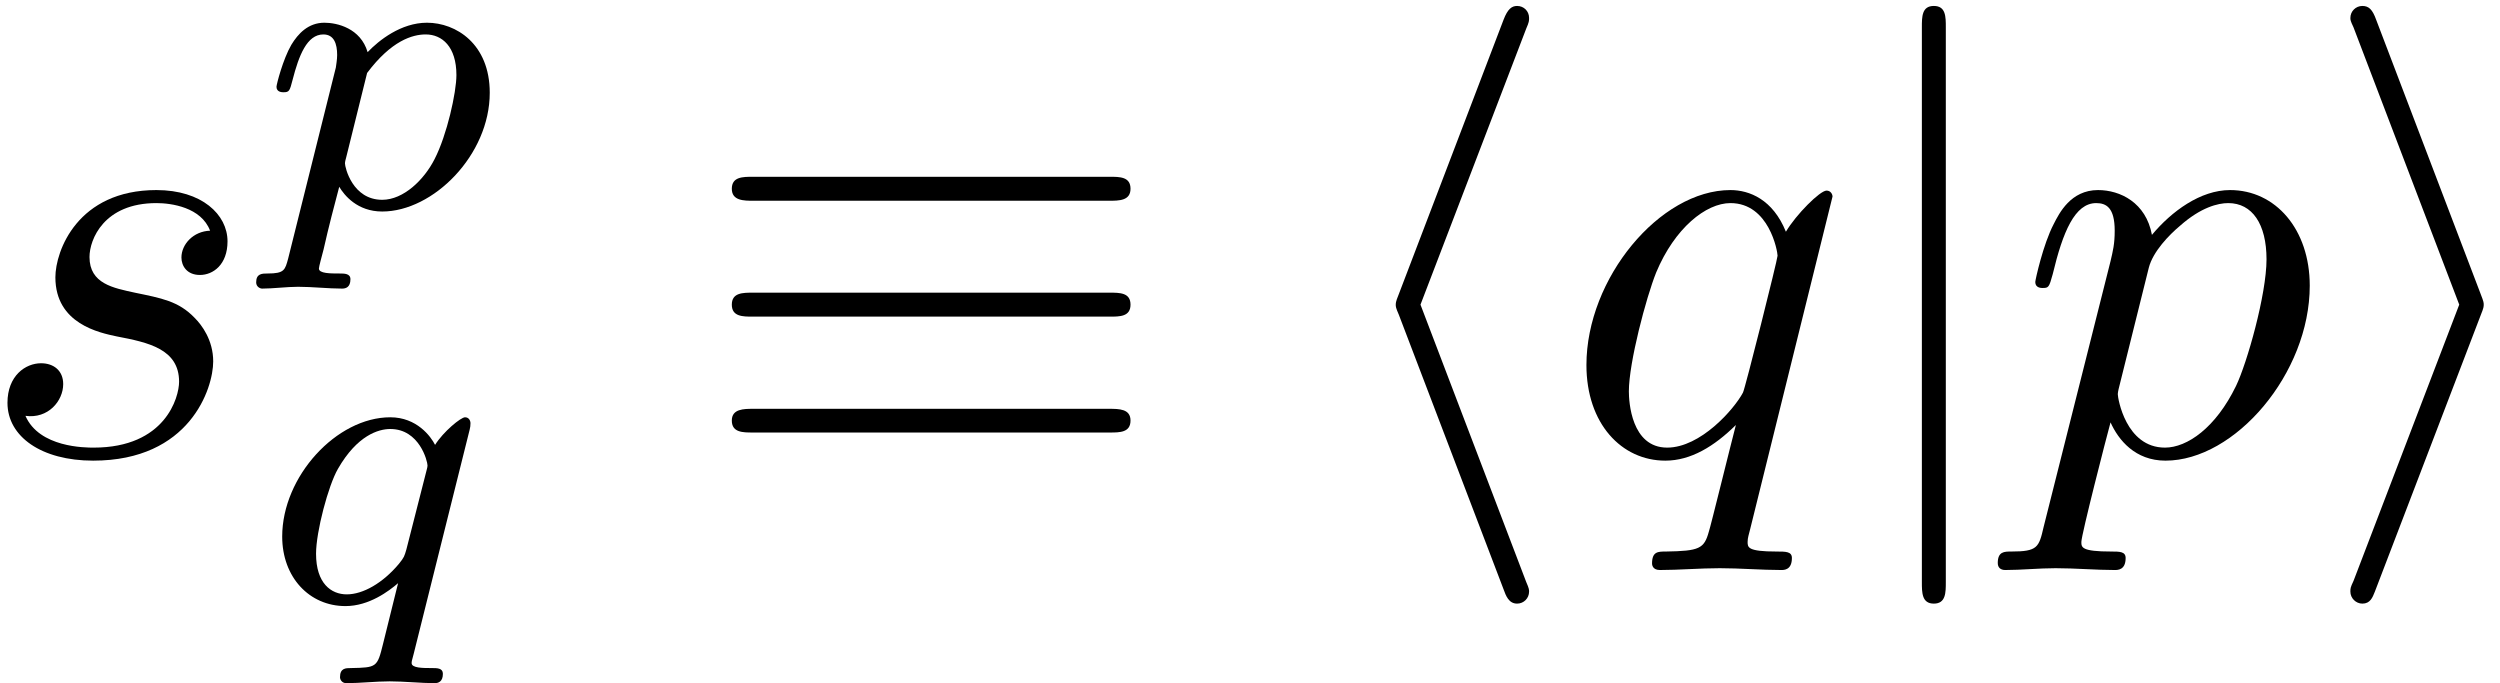 <?xml version="1.0" encoding="UTF-8"?>
<svg xmlns="http://www.w3.org/2000/svg" xmlns:xlink="http://www.w3.org/1999/xlink" width="150pt" height="41pt" viewBox="0 0 150 41" version="1.1">
<defs>
<g>
<symbol overflow="visible" id="glyph0-0">
<path style="stroke:none;" d=""/>
</symbol>
<symbol overflow="visible" id="glyph0-1">
<path style="stroke:none;" d="M 14.016 -13.406 C 13.016 -13.375 12.297 -12.594 12.297 -11.797 C 12.297 -11.297 12.625 -10.75 13.406 -10.75 C 14.203 -10.75 15.062 -11.375 15.062 -12.766 C 15.062 -14.375 13.516 -15.844 10.797 -15.844 C 6.062 -15.844 4.734 -12.188 4.734 -10.609 C 4.734 -7.812 7.391 -7.281 8.422 -7.062 C 10.297 -6.703 12.156 -6.312 12.156 -4.344 C 12.156 -3.406 11.328 -0.391 7.031 -0.391 C 6.531 -0.391 3.766 -0.391 2.938 -2.297 C 4.297 -2.109 5.203 -3.188 5.203 -4.203 C 5.203 -5.016 4.625 -5.453 3.875 -5.453 C 2.938 -5.453 1.859 -4.703 1.859 -3.078 C 1.859 -1.047 3.906 0.391 7 0.391 C 12.797 0.391 14.203 -3.938 14.203 -5.562 C 14.203 -6.844 13.516 -7.75 13.094 -8.172 C 12.125 -9.188 11.078 -9.359 9.5 -9.688 C 8.219 -9.969 6.781 -10.219 6.781 -11.828 C 6.781 -12.875 7.641 -15.062 10.797 -15.062 C 11.688 -15.062 13.484 -14.812 14.016 -13.406 Z M 14.016 -13.406 "/>
</symbol>
<symbol overflow="visible" id="glyph0-2">
<path style="stroke:none;" d="M 16.203 -15.453 C 16.203 -15.594 16.094 -15.812 15.844 -15.812 C 15.453 -15.812 14.016 -14.375 13.406 -13.344 C 12.625 -15.281 11.219 -15.844 10.078 -15.844 C 5.844 -15.844 1.438 -10.547 1.438 -5.344 C 1.438 -1.828 3.547 0.391 6.172 0.391 C 7.703 0.391 9.109 -0.469 10.406 -1.75 C 10.078 -0.5 8.891 4.344 8.781 4.656 C 8.5 5.672 8.219 5.812 6.203 5.844 C 5.734 5.844 5.375 5.844 5.375 6.562 C 5.375 6.594 5.375 6.953 5.844 6.953 C 7 6.953 8.25 6.844 9.438 6.844 C 10.656 6.844 11.938 6.953 13.125 6.953 C 13.297 6.953 13.766 6.953 13.766 6.234 C 13.766 5.844 13.406 5.844 12.844 5.844 C 11.109 5.844 11.109 5.594 11.109 5.266 C 11.109 5.016 11.188 4.812 11.266 4.484 Z M 6.281 -0.391 C 4.125 -0.391 3.984 -3.156 3.984 -3.766 C 3.984 -5.484 5.016 -9.391 5.625 -10.906 C 6.734 -13.562 8.609 -15.062 10.078 -15.062 C 12.406 -15.062 12.906 -12.156 12.906 -11.906 C 12.906 -11.688 10.938 -3.844 10.828 -3.688 C 10.297 -2.688 8.281 -0.391 6.281 -0.391 Z M 6.281 -0.391 "/>
</symbol>
<symbol overflow="visible" id="glyph0-3">
<path style="stroke:none;" d="M 1.609 4.375 C 1.328 5.594 1.25 5.844 -0.328 5.844 C -0.75 5.844 -1.141 5.844 -1.141 6.531 C -1.141 6.812 -0.969 6.953 -0.688 6.953 C 0.281 6.953 1.328 6.844 2.328 6.844 C 3.516 6.844 4.734 6.953 5.875 6.953 C 6.062 6.953 6.531 6.953 6.531 6.234 C 6.531 5.844 6.172 5.844 5.672 5.844 C 3.875 5.844 3.875 5.594 3.875 5.266 C 3.875 4.844 5.375 -1 5.625 -1.906 C 6.094 -0.859 7.094 0.391 8.922 0.391 C 13.094 0.391 17.578 -4.844 17.578 -10.109 C 17.578 -13.484 15.531 -15.844 12.797 -15.844 C 11.016 -15.844 9.281 -14.562 8.109 -13.156 C 7.75 -15.094 6.203 -15.844 4.875 -15.844 C 3.234 -15.844 2.547 -14.453 2.219 -13.812 C 1.578 -12.594 1.109 -10.438 1.109 -10.328 C 1.109 -9.969 1.469 -9.969 1.547 -9.969 C 1.906 -9.969 1.938 -10 2.156 -10.797 C 2.766 -13.344 3.484 -15.062 4.766 -15.062 C 5.375 -15.062 5.875 -14.781 5.875 -13.406 C 5.875 -12.594 5.766 -12.188 5.625 -11.578 Z M 7.922 -11.188 C 8.172 -12.156 9.141 -13.156 9.797 -13.703 C 11.047 -14.812 12.078 -15.062 12.688 -15.062 C 14.125 -15.062 14.984 -13.812 14.984 -11.688 C 14.984 -9.578 13.812 -5.453 13.156 -4.094 C 11.938 -1.578 10.219 -0.391 8.891 -0.391 C 6.531 -0.391 6.062 -3.375 6.062 -3.578 C 6.062 -3.656 6.062 -3.734 6.172 -4.156 Z M 7.922 -11.188 "/>
</symbol>
<symbol overflow="visible" id="glyph1-0">
<path style="stroke:none;" d=""/>
</symbol>
<symbol overflow="visible" id="glyph1-1">
<path style="stroke:none;" d="M 1.891 3.062 C 1.703 3.766 1.656 3.969 0.656 3.969 C 0.328 3.969 -0.031 3.969 -0.031 4.5 C -0.031 4.766 0.203 4.875 0.328 4.875 C 0.984 4.875 1.812 4.766 2.484 4.766 C 3.344 4.766 4.297 4.875 5.125 4.875 C 5.344 4.875 5.625 4.797 5.625 4.312 C 5.625 3.969 5.266 3.969 4.969 3.969 C 4.422 3.969 3.734 3.969 3.734 3.672 C 3.734 3.547 3.922 2.891 4.016 2.516 C 4.312 1.188 4.672 -0.172 4.953 -1.234 C 5.25 -0.734 6.031 0.25 7.531 0.25 C 10.594 0.25 13.984 -3.141 13.984 -6.875 C 13.984 -9.812 11.953 -11.078 10.219 -11.078 C 8.656 -11.078 7.328 -10.016 6.656 -9.312 C 6.234 -10.75 4.828 -11.078 4.062 -11.078 C 3.094 -11.078 2.484 -10.422 2.078 -9.75 C 1.578 -8.891 1.188 -7.375 1.188 -7.234 C 1.188 -6.906 1.531 -6.906 1.609 -6.906 C 1.953 -6.906 1.984 -6.984 2.156 -7.656 C 2.531 -9.109 3.016 -10.375 4 -10.375 C 4.641 -10.375 4.828 -9.812 4.828 -9.141 C 4.828 -8.859 4.766 -8.531 4.75 -8.391 Z M 6.625 -8.062 C 8.078 -10 9.344 -10.375 10.141 -10.375 C 11.125 -10.375 11.984 -9.641 11.984 -7.938 C 11.984 -6.906 11.422 -4.344 10.672 -2.891 C 10.047 -1.656 8.812 -0.453 7.531 -0.453 C 5.75 -0.453 5.297 -2.391 5.297 -2.641 C 5.297 -2.734 5.344 -2.906 5.375 -3.016 Z M 6.625 -8.062 "/>
</symbol>
<symbol overflow="visible" id="glyph1-2">
<path style="stroke:none;" d="M 12.781 -10.344 C 12.812 -10.453 12.828 -10.594 12.828 -10.719 C 12.828 -10.875 12.734 -11.078 12.5 -11.078 C 12.25 -11.078 11.203 -10.219 10.703 -9.422 C 10.453 -9.922 9.609 -11.078 8.016 -11.078 C 4.797 -11.078 1.531 -7.531 1.531 -3.922 C 1.531 -1.484 3.156 0.25 5.328 0.25 C 6.75 0.25 7.938 -0.656 8.484 -1.125 C 8.469 -1.047 7.688 2.109 7.578 2.531 C 7.234 3.922 7.203 3.938 5.656 3.969 C 5.344 3.969 5 3.969 5 4.516 C 5 4.672 5.125 4.875 5.375 4.875 C 6.203 4.875 7.125 4.766 7.984 4.766 C 8.844 4.766 9.891 4.875 10.672 4.875 C 10.891 4.875 11.172 4.797 11.172 4.312 C 11.172 3.969 10.828 3.969 10.516 3.969 C 9.969 3.969 9.297 3.969 9.297 3.672 C 9.297 3.594 9.297 3.547 9.422 3.109 Z M 8.984 -3.156 C 8.859 -2.734 8.859 -2.688 8.531 -2.281 C 7.562 -1.125 6.375 -0.453 5.406 -0.453 C 4.469 -0.453 3.562 -1.109 3.562 -2.891 C 3.562 -4.219 4.297 -6.984 4.875 -7.984 C 6.031 -10 7.312 -10.375 8.016 -10.375 C 9.766 -10.375 10.25 -8.438 10.25 -8.188 C 10.25 -8.062 10.188 -7.906 10.172 -7.812 Z M 8.984 -3.156 "/>
</symbol>
<symbol overflow="visible" id="glyph2-0">
<path style="stroke:none;" d=""/>
</symbol>
<symbol overflow="visible" id="glyph2-1">
<path style="stroke:none;" d="M 24.594 -15.203 C 25.203 -15.203 25.891 -15.203 25.891 -15.922 C 25.891 -16.641 25.25 -16.641 24.641 -16.641 L 3.234 -16.641 C 2.625 -16.641 1.969 -16.641 1.969 -15.922 C 1.969 -15.203 2.688 -15.203 3.266 -15.203 Z M 24.641 -1.297 C 25.25 -1.297 25.891 -1.297 25.891 -2.016 C 25.891 -2.719 25.203 -2.719 24.594 -2.719 L 3.266 -2.719 C 2.688 -2.719 1.969 -2.719 1.969 -2.016 C 1.969 -1.297 2.625 -1.297 3.234 -1.297 Z M 24.641 -8.25 C 25.25 -8.25 25.891 -8.25 25.891 -8.969 C 25.891 -9.688 25.25 -9.688 24.641 -9.688 L 3.234 -9.688 C 2.625 -9.688 1.969 -9.688 1.969 -8.969 C 1.969 -8.25 2.625 -8.25 3.234 -8.25 Z M 24.641 -8.25 "/>
</symbol>
<symbol overflow="visible" id="glyph2-2">
<path style="stroke:none;" d="M 11.766 -25.531 C 11.938 -25.922 11.938 -26 11.938 -26.172 C 11.938 -26.578 11.625 -26.891 11.219 -26.891 C 10.906 -26.891 10.656 -26.719 10.406 -26.062 L 4.125 -9.609 C 4.047 -9.391 3.938 -9.188 3.938 -8.969 C 3.938 -8.859 3.938 -8.781 4.125 -8.359 L 10.406 8.109 C 10.547 8.5 10.719 8.969 11.219 8.969 C 11.625 8.969 11.938 8.641 11.938 8.25 C 11.938 8.141 11.938 8.062 11.766 7.672 L 5.422 -8.969 Z M 11.766 -25.531 "/>
</symbol>
<symbol overflow="visible" id="glyph2-3">
<path style="stroke:none;" d="M 9.797 -8.359 C 9.969 -8.781 9.969 -8.859 9.969 -8.969 C 9.969 -9.078 9.969 -9.141 9.797 -9.578 L 3.516 -26.062 C 3.297 -26.672 3.078 -26.891 2.688 -26.891 C 2.297 -26.891 1.969 -26.578 1.969 -26.172 C 1.969 -26.062 1.969 -26 2.156 -25.609 L 8.5 -8.969 L 2.156 7.609 C 1.969 8 1.969 8.062 1.969 8.25 C 1.969 8.641 2.297 8.969 2.688 8.969 C 3.156 8.969 3.297 8.609 3.438 8.25 Z M 9.797 -8.359 "/>
</symbol>
<symbol overflow="visible" id="glyph3-0">
<path style="stroke:none;" d=""/>
</symbol>
<symbol overflow="visible" id="glyph3-1">
<path style="stroke:none;" d="M 5.703 -25.609 C 5.703 -26.25 5.703 -26.891 4.984 -26.891 C 4.266 -26.891 4.266 -26.25 4.266 -25.609 L 4.266 7.672 C 4.266 8.312 4.266 8.969 4.984 8.969 C 5.703 8.969 5.703 8.312 5.703 7.672 Z M 5.703 -25.609 "/>
</symbol>
</g>
</defs>
<g id="surface1">
<rect x="0" y="0" width="150" height="41" style="fill:rgb(100%,100%,100%);fill-opacity:1;stroke:none;"/>
<g style="fill:rgb(0%,0%,0%);fill-opacity:1;">
  <use xlink:href="#glyph0-1" x="-1.411" y="27.248"/>
</g>
<g style="fill:rgb(0%,0%,0%);fill-opacity:1;">
  <use xlink:href="#glyph1-1" x="15.401" y="12.441"/>
</g>
<g style="fill:rgb(0%,0%,0%);fill-opacity:1;">
  <use xlink:href="#glyph1-2" x="15.401" y="36.115"/>
</g>
<g style="fill:rgb(0%,0%,0%);fill-opacity:1;">
  <use xlink:href="#glyph2-1" x="41.94" y="27.248"/>
  <use xlink:href="#glyph2-2" x="79.807" y="27.248"/>
</g>
<g style="fill:rgb(0%,0%,0%);fill-opacity:1;">
  <use xlink:href="#glyph0-2" x="93.748" y="27.248"/>
</g>
<g style="fill:rgb(0%,0%,0%);fill-opacity:1;">
  <use xlink:href="#glyph3-1" x="111.046" y="27.248"/>
</g>
<g style="fill:rgb(0%,0%,0%);fill-opacity:1;">
  <use xlink:href="#glyph0-3" x="121.007" y="27.248"/>
</g>
<g style="fill:rgb(0%,0%,0%);fill-opacity:1;">
  <use xlink:href="#glyph2-3" x="139.054" y="27.248"/>
</g>
</g>
</svg>
